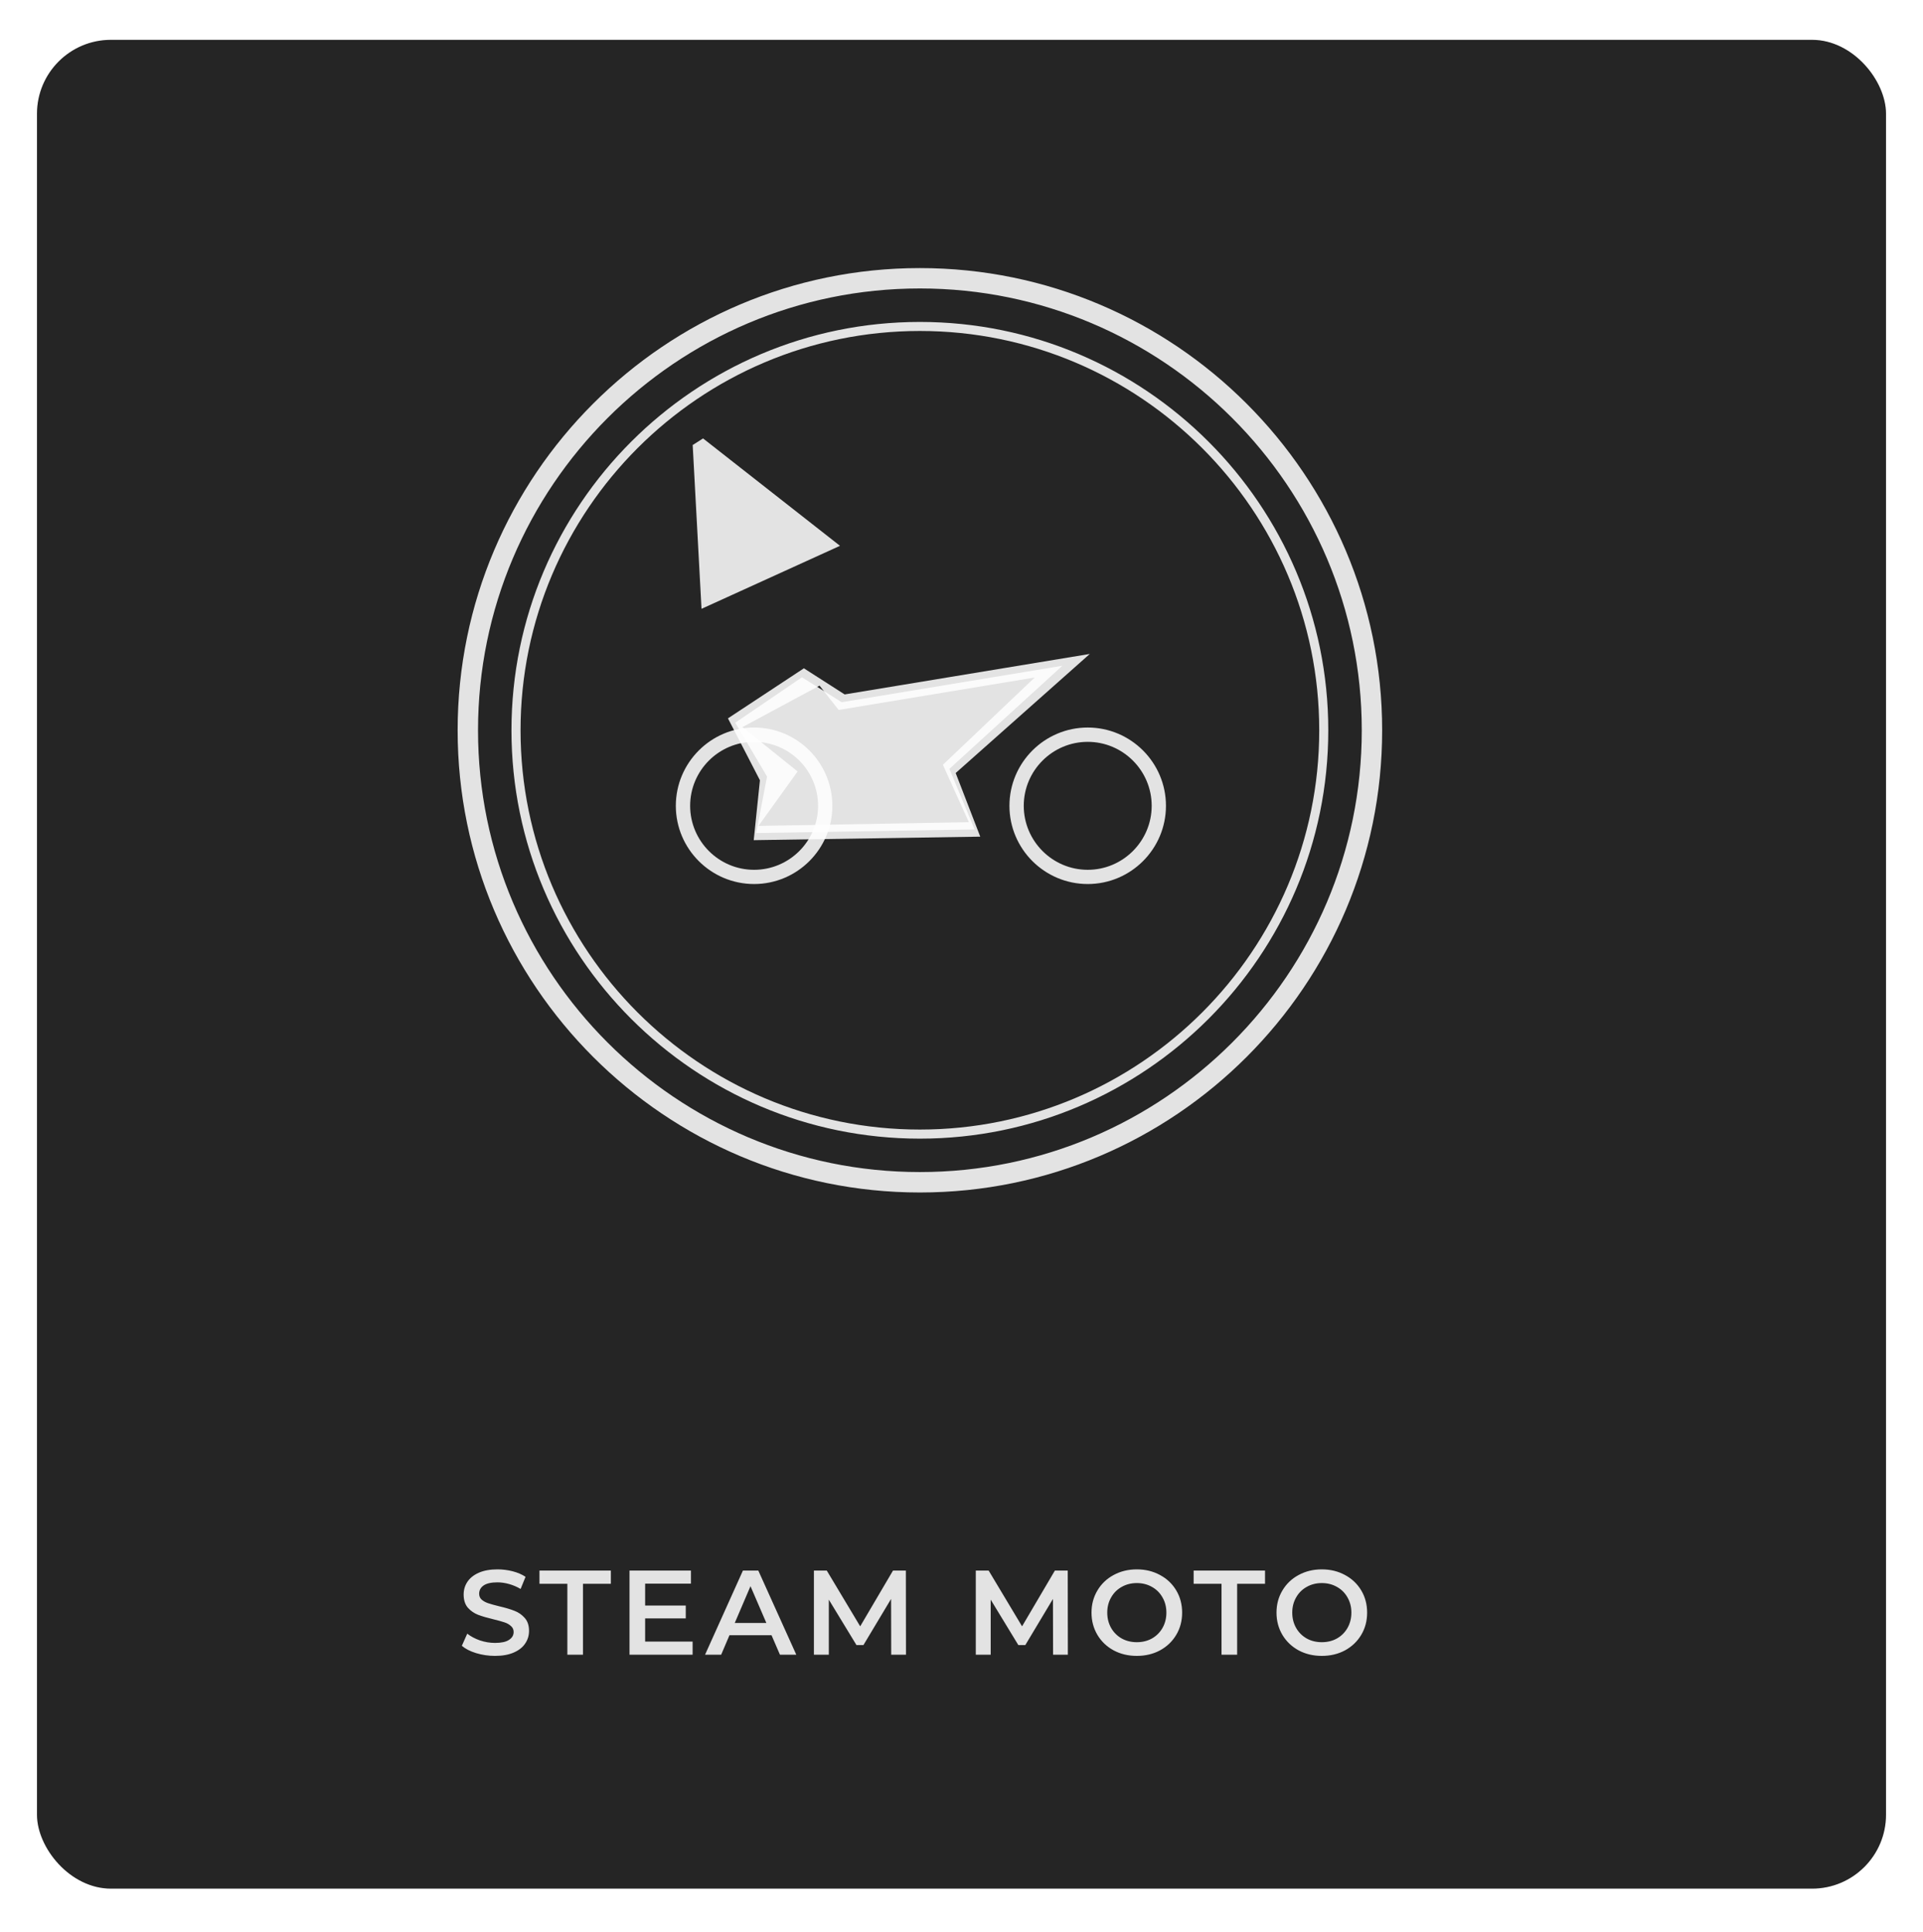 <svg width="208" height="209" viewBox="0 0 208 209" fill="none" xmlns="http://www.w3.org/2000/svg">
<g filter="url(#filter0_d)">
<rect y="0.309" width="200" height="200" rx="8" fill="#121212"/>
<rect y="0.309" width="200" height="200" rx="8" fill="white" fill-opacity="0.08"/>
</g>
<path d="M53.543 179.13C52.841 179.13 52.161 179.03 51.502 178.831C50.852 178.632 50.336 178.367 49.955 178.038L50.54 176.725C50.913 177.02 51.368 177.262 51.905 177.453C52.451 177.635 52.997 177.726 53.543 177.726C54.219 177.726 54.722 177.618 55.051 177.401C55.389 177.184 55.558 176.898 55.558 176.543C55.558 176.283 55.463 176.071 55.272 175.906C55.09 175.733 54.856 175.598 54.57 175.503C54.284 175.408 53.894 175.299 53.4 175.178C52.707 175.013 52.143 174.849 51.71 174.684C51.285 174.519 50.917 174.264 50.605 173.917C50.302 173.562 50.15 173.085 50.15 172.487C50.15 171.984 50.284 171.529 50.553 171.122C50.83 170.706 51.242 170.377 51.788 170.134C52.343 169.891 53.019 169.77 53.816 169.77C54.371 169.77 54.917 169.839 55.454 169.978C55.991 170.117 56.455 170.316 56.845 170.576L56.312 171.889C55.913 171.655 55.497 171.477 55.064 171.356C54.631 171.235 54.21 171.174 53.803 171.174C53.136 171.174 52.637 171.287 52.308 171.512C51.987 171.737 51.827 172.036 51.827 172.409C51.827 172.669 51.918 172.881 52.1 173.046C52.291 173.211 52.529 173.341 52.815 173.436C53.101 173.531 53.491 173.64 53.985 173.761C54.661 173.917 55.216 174.082 55.649 174.255C56.082 174.42 56.451 174.675 56.754 175.022C57.066 175.369 57.222 175.837 57.222 176.426C57.222 176.929 57.083 177.384 56.806 177.791C56.537 178.198 56.126 178.523 55.571 178.766C55.016 179.009 54.34 179.13 53.543 179.13ZM61.367 171.33H58.351V169.9H66.073V171.33H63.057V179H61.367V171.33ZM74.916 177.583V179H68.091V169.9H74.734V171.317H69.781V173.683H74.175V175.074H69.781V177.583H74.916ZM83.452 176.894H78.902L78.005 179H76.263L80.358 169.9H82.022L86.13 179H84.362L83.452 176.894ZM82.893 175.568L81.177 171.59L79.474 175.568H82.893ZM96.396 179L96.383 172.968L93.393 177.96H92.639L89.649 173.046V179H88.037V169.9H89.428L93.042 175.932L96.591 169.9H97.982L97.995 179H96.396ZM113.905 179L113.892 172.968L110.902 177.96H110.148L107.158 173.046V179H105.546V169.9H106.937L110.551 175.932L114.1 169.9H115.491L115.504 179H113.905ZM122.963 179.13C122.036 179.13 121.2 178.931 120.454 178.532C119.709 178.125 119.124 177.566 118.699 176.855C118.275 176.136 118.062 175.334 118.062 174.45C118.062 173.566 118.275 172.769 118.699 172.058C119.124 171.339 119.709 170.78 120.454 170.381C121.2 169.974 122.036 169.77 122.963 169.77C123.891 169.77 124.727 169.974 125.472 170.381C126.218 170.78 126.803 171.334 127.227 172.045C127.652 172.756 127.864 173.557 127.864 174.45C127.864 175.343 127.652 176.144 127.227 176.855C126.803 177.566 126.218 178.125 125.472 178.532C124.727 178.931 123.891 179.13 122.963 179.13ZM122.963 177.648C123.57 177.648 124.116 177.514 124.601 177.245C125.087 176.968 125.468 176.586 125.745 176.101C126.023 175.607 126.161 175.057 126.161 174.45C126.161 173.843 126.023 173.297 125.745 172.812C125.468 172.318 125.087 171.937 124.601 171.668C124.116 171.391 123.57 171.252 122.963 171.252C122.357 171.252 121.811 171.391 121.325 171.668C120.84 171.937 120.459 172.318 120.181 172.812C119.904 173.297 119.765 173.843 119.765 174.45C119.765 175.057 119.904 175.607 120.181 176.101C120.459 176.586 120.84 176.968 121.325 177.245C121.811 177.514 122.357 177.648 122.963 177.648ZM132.125 171.33H129.109V169.9H136.831V171.33H133.815V179H132.125V171.33ZM142.973 179.13C142.046 179.13 141.209 178.931 140.464 178.532C139.719 178.125 139.134 177.566 138.709 176.855C138.284 176.136 138.072 175.334 138.072 174.45C138.072 173.566 138.284 172.769 138.709 172.058C139.134 171.339 139.719 170.78 140.464 170.381C141.209 169.974 142.046 169.77 142.973 169.77C143.9 169.77 144.737 169.974 145.482 170.381C146.227 170.78 146.812 171.334 147.237 172.045C147.662 172.756 147.874 173.557 147.874 174.45C147.874 175.343 147.662 176.144 147.237 176.855C146.812 177.566 146.227 178.125 145.482 178.532C144.737 178.931 143.9 179.13 142.973 179.13ZM142.973 177.648C143.58 177.648 144.126 177.514 144.611 177.245C145.096 176.968 145.478 176.586 145.755 176.101C146.032 175.607 146.171 175.057 146.171 174.45C146.171 173.843 146.032 173.297 145.755 172.812C145.478 172.318 145.096 171.937 144.611 171.668C144.126 171.391 143.58 171.252 142.973 171.252C142.366 171.252 141.82 171.391 141.335 171.668C140.85 171.937 140.468 172.318 140.191 172.812C139.914 173.297 139.775 173.843 139.775 174.45C139.775 175.057 139.914 175.607 140.191 176.101C140.468 176.586 140.85 176.968 141.335 177.245C141.82 177.514 142.366 177.648 142.973 177.648Z" fill="white" fill-opacity="0.87"/>
<path d="M99.498 31.205C73.145 31.205 51.705 52.645 51.705 79.002C51.705 105.355 73.145 126.79 99.498 126.79C125.85 126.79 147.295 105.355 147.295 79.002C147.295 52.645 125.85 31.205 99.498 31.205ZM99.498 129C71.927 129 49.5 106.573 49.5 79.002C49.5 51.431 71.927 29 99.498 29C127.068 29 149.5 51.431 149.5 79.002C149.5 106.573 127.068 129 99.498 129Z" fill="white" fill-opacity="0.87"/>
<path d="M99.497 35.804C75.68 35.804 56.305 55.18 56.305 79.001C56.305 102.818 75.68 122.193 99.497 122.193C123.314 122.193 142.694 102.818 142.694 79.001C142.694 55.18 123.314 35.804 99.497 35.804ZM99.497 123.176C75.141 123.176 55.322 103.357 55.322 79.001C55.322 54.641 75.141 34.826 99.497 34.826C123.853 34.826 143.672 54.641 143.672 79.001C143.672 103.357 123.853 123.176 99.497 123.176Z" fill="white" fill-opacity="0.87"/>
<path d="M74.924 48.141L75.879 65.861L90.857 59.045L76.046 47.428L74.924 48.141Z" fill="white" fill-opacity="0.87"/>
<path d="M81.567 80.251C77.75 80.251 74.649 83.357 74.649 87.17C74.649 90.982 77.75 94.093 81.567 94.093C85.385 94.093 88.486 90.982 88.486 87.17C88.486 83.357 85.385 80.251 81.567 80.251ZM81.567 95.632C76.899 95.632 73.1 91.838 73.1 87.17C73.1 82.501 76.899 78.702 81.567 78.702C86.231 78.702 90.03 82.501 90.03 87.17C90.03 91.838 86.231 95.632 81.567 95.632Z" fill="white" fill-opacity="0.87"/>
<path d="M117.653 80.251C113.84 80.251 110.734 83.357 110.734 87.17C110.734 90.982 113.84 94.093 117.653 94.093C121.465 94.093 124.571 90.982 124.571 87.17C124.571 83.357 121.465 80.251 117.653 80.251ZM117.653 95.632C112.984 95.632 109.185 91.838 109.185 87.17C109.185 82.501 112.984 78.702 117.653 78.702C122.321 78.702 126.115 82.501 126.115 87.17C126.115 91.838 122.321 95.632 117.653 95.632Z" fill="white" fill-opacity="0.87"/>
<path d="M86.741 73.269L79.528 78.181L82.969 84.009L81.792 90.117L105.419 89.723L102.688 83.176L114.909 72.019L91.042 75.963L86.741 73.269Z" fill="white" fill-opacity="0.87"/>
<path d="M82.038 89.347L104.796 88.94L101.989 82.732L111.919 73.291L90.71 76.8L88.645 74.17L80.304 78.657L86.272 83.456L82.038 89.347ZM106.028 90.507L81.527 90.887L82.197 84.407L78.738 77.71L86.951 72.295L91.362 75.121L117.877 70.742L103.37 83.624L106.028 90.507Z" fill="white" fill-opacity="0.87"/>
<defs>
<filter id="filter0_d" x="0" y="0.309" width="208" height="208" filterUnits="userSpaceOnUse" color-interpolation-filters="sRGB">
<feFlood flood-opacity="0" result="BackgroundImageFix"/>
<feColorMatrix in="SourceAlpha" type="matrix" values="0 0 0 0 0 0 0 0 0 0 0 0 0 0 0 0 0 0 127 0"/>
<feOffset dx="4" dy="4"/>
<feGaussianBlur stdDeviation="2"/>
<feColorMatrix type="matrix" values="0 0 0 0 0 0 0 0 0 0 0 0 0 0 0 0 0 0 0.25 0"/>
<feBlend mode="normal" in2="BackgroundImageFix" result="effect1_dropShadow"/>
<feBlend mode="normal" in="SourceGraphic" in2="effect1_dropShadow" result="shape"/>
</filter>
</defs>
</svg>
